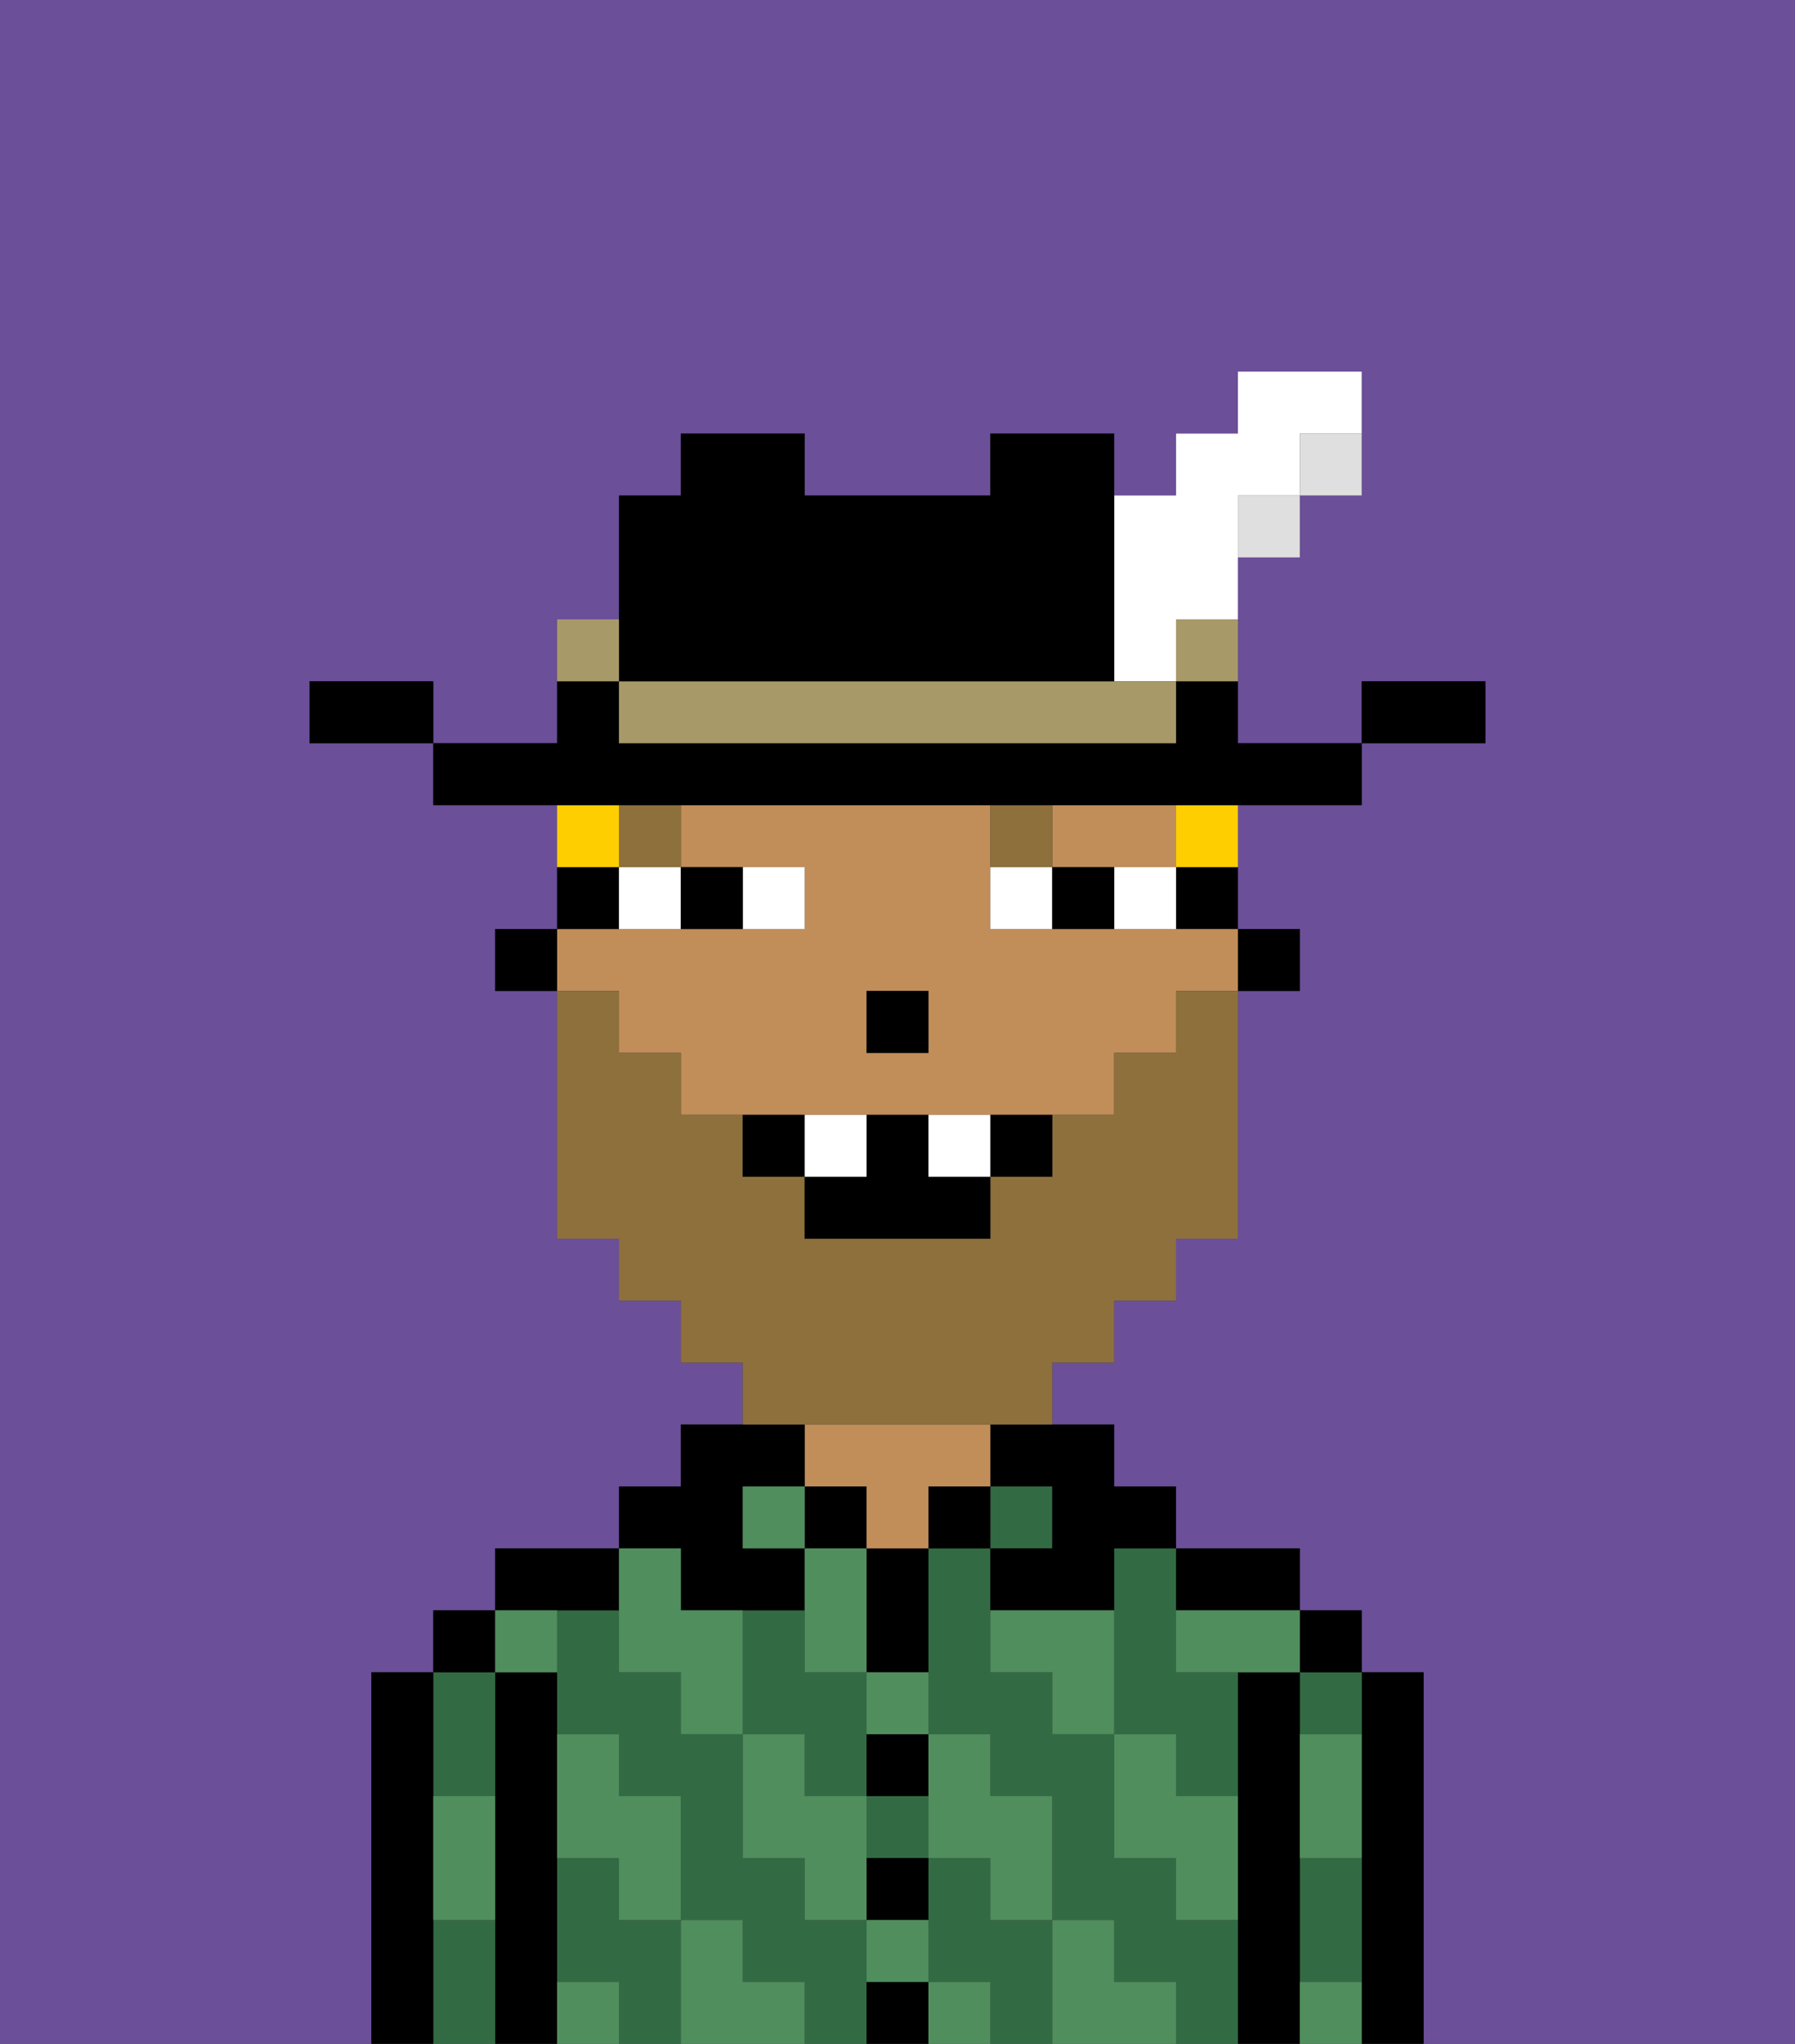 <svg xmlns="http://www.w3.org/2000/svg" viewBox="0 0 29 33"><rect x="0" y="0" width="29" height="33" fill="#333333" stroke="none"/><defs><style>polygon,rect,path{shape-rendering:crispedges;}.ya104-1{fill:#6b4f99;}.ya104-2{fill:#000000;}.ya104-3{fill:#326b43;}.ya104-4{fill:#c18d59;}.ya104-5{fill:#508e5d;}.ya104-6{fill:#ffffff;}.ya104-7{fill:#8e703c;}.ya104-8{fill:#8e703c;}.ya104-9{fill:#ffce00;}.ya104-10{fill:#dfdfdf;}.ya104-11{fill:#a89969;}</style></defs><path class="ya104-1" d="M0,33H6V27H7V26H8V25h2V24h1V23h1V22H11V21H10V20H9V16H8V15H9V13H7V12H5V11H7v1H9V10h1V8h1V7h2V8h3V7h2V8h1V7h1V6h2V8H21V9H20v3h2V11h2v1H22v1H20v2h1v1H20v4H19v1H18v1H17v1h1v1h1v1h2v1h1v1h1v6h6V0H0Z"/><path class="ya104-2" d="M23,27H22v6h1V27Z"/><path class="ya104-3" d="M21,31v1h1V30H21Z"/><path class="ya104-3" d="M21,28h1V27H21Z"/><rect class="ya104-2" x="21" y="26" width="1" height="1"/><path class="ya104-2" d="M21,31V27H20v6h1V31Z"/><path class="ya104-3" d="M18,26v2h1v1h1V27H19V25H18Z"/><rect class="ya104-3" x="14" y="29" width="1" height="1"/><path class="ya104-3" d="M19,31V30H18V28H17V27H16V25H15v3h1v1h1v2h1v1h1v1h1V31Z"/><path class="ya104-3" d="M13,29h1V27H13V26H12v2h1Z"/><path class="ya104-3" d="M14,31H13V30H12V28H11V27H10V26H9v2h1v1h1v2h1v1h1v1h1V31Z"/><path class="ya104-3" d="M16,31V30H15v2h1v1h1V31Z"/><path class="ya104-3" d="M10,31V30H9v2h1v1h1V31Z"/><path class="ya104-2" d="M20,26h1V25H19v1Z"/><rect class="ya104-3" x="16" y="24" width="1" height="1"/><path class="ya104-2" d="M16,24h1v1H16v1h2V25h1V24H18V23H16Z"/><rect class="ya104-2" x="15" y="24" width="1" height="1"/><path class="ya104-2" d="M14,32v1h1V32Z"/><path class="ya104-2" d="M14,31h1V30H14Z"/><path class="ya104-2" d="M14,29h1V28H14Z"/><path class="ya104-2" d="M14,26v1h1V25H14Z"/><rect class="ya104-2" x="13" y="24" width="1" height="1"/><path class="ya104-4" d="M16,24V23H13v1h1v1h1V24Z"/><path class="ya104-2" d="M11,26h2V25H12V24h1V23H11v1H10v1h1Z"/><path class="ya104-2" d="M10,26V25H8v1h2Z"/><path class="ya104-2" d="M9,31V27H8v6H9V31Z"/><path class="ya104-3" d="M7,31v2H8V31Z"/><path class="ya104-3" d="M8,29V27H7v2Z"/><rect class="ya104-2" x="7" y="26" width="1" height="1"/><path class="ya104-2" d="M7,30V27H6v6H7V30Z"/><path class="ya104-5" d="M21,29v1h1V28H21Z"/><path class="ya104-5" d="M21,32v1h1V32Z"/><path class="ya104-5" d="M19,26v1h2V26H19Z"/><path class="ya104-5" d="M19,28H18v2h1v1h1V29H19Z"/><path class="ya104-5" d="M16,26v1h1v1h1V26Z"/><path class="ya104-5" d="M18,32V31H17v2h2V32Z"/><path class="ya104-5" d="M15,30h1v1h1V29H16V28H15v2Z"/><path class="ya104-5" d="M14,28h1V27H14Z"/><polygon class="ya104-5" points="14 27 14 26 14 25 13 25 13 26 13 27 14 27"/><path class="ya104-5" d="M14,32h1V31H14Z"/><rect class="ya104-5" x="15" y="32" width="1" height="1"/><path class="ya104-5" d="M14,29H13V28H12v2h1v1h1V29Z"/><rect class="ya104-5" x="12" y="24" width="1" height="1"/><path class="ya104-5" d="M10,27h1v1h1V26H11V25H10v2Z"/><path class="ya104-5" d="M12,32V31H11v2h2V32Z"/><path class="ya104-5" d="M10,30v1h1V29H10V28H9v2Z"/><path class="ya104-5" d="M9,32v1h1V32Z"/><path class="ya104-5" d="M9,27V26H8v1Z"/><path class="ya104-5" d="M7,30v1H8V29H7Z"/><rect class="ya104-2" x="20" y="15" width="1" height="1"/><path class="ya104-2" d="M19,15h1V14H19Z"/><path class="ya104-4" d="M18,14h1V13H17v1Z"/><path class="ya104-4" d="M10,17h1v1h7V17h1V16h1V15H16V13H11v1h2v1H9v1h1Zm4-1h1v1H14Z"/><path class="ya104-2" d="M10,14H9v1h1Z"/><rect class="ya104-2" x="8" y="15" width="1" height="1"/><rect class="ya104-2" x="14" y="16" width="1" height="1"/><path class="ya104-6" d="M13,15V14H12v1Z"/><path class="ya104-6" d="M10,15h1V14H10Z"/><path class="ya104-6" d="M18,14v1h1V14Z"/><path class="ya104-6" d="M16,14v1h1V14Z"/><path class="ya104-2" d="M12,15V14H11v1Z"/><path class="ya104-2" d="M17,14v1h1V14Z"/><rect class="ya104-7" x="10" y="13" width="1" height="1"/><path class="ya104-7" d="M17,13H16v1h1Z"/><path class="ya104-8" d="M14,23h3V22h1V21h1V20h1V16H19v1H18v1H17v1H16v1H13V19H12V18H11V17H10V16H9v4h1v1h1v1h1v1h2Z"/><path class="ya104-2" d="M12,18v1h1V18Z"/><path class="ya104-2" d="M16,19h1V18H16Z"/><path class="ya104-2" d="M15,18H14v1H13v1h3V19H15Z"/><path class="ya104-6" d="M14,18H13v1h1Z"/><path class="ya104-6" d="M15,18v1h1V18Z"/><path class="ya104-9" d="M19,14h1V13H19Z"/><path class="ya104-9" d="M10,13H9v1h1Z"/><path class="ya104-2" d="M24,11H22v1h2Z"/><path class="ya104-10" d="M21,8h1V7H21Z"/><path class="ya104-2" d="M11,13H22V12H20V11H19v1H10V11H9v1H7v1h4Z"/><rect class="ya104-10" x="20" y="8" width="1" height="1"/><path class="ya104-11" d="M19,11h1V10H19Z"/><path class="ya104-6" d="M18,11h1V10h1V8h1V7h1V6H20V7H19V8H18v3Z"/><path class="ya104-11" d="M17,11H10v1h9V11H17Z"/><path class="ya104-2" d="M11,11h7V7H16V8H13V7H11V8H10v3Z"/><path class="ya104-11" d="M10,10H9v1h1Z"/><path class="ya104-2" d="M6,11H5v1H7V11Z"/></svg>